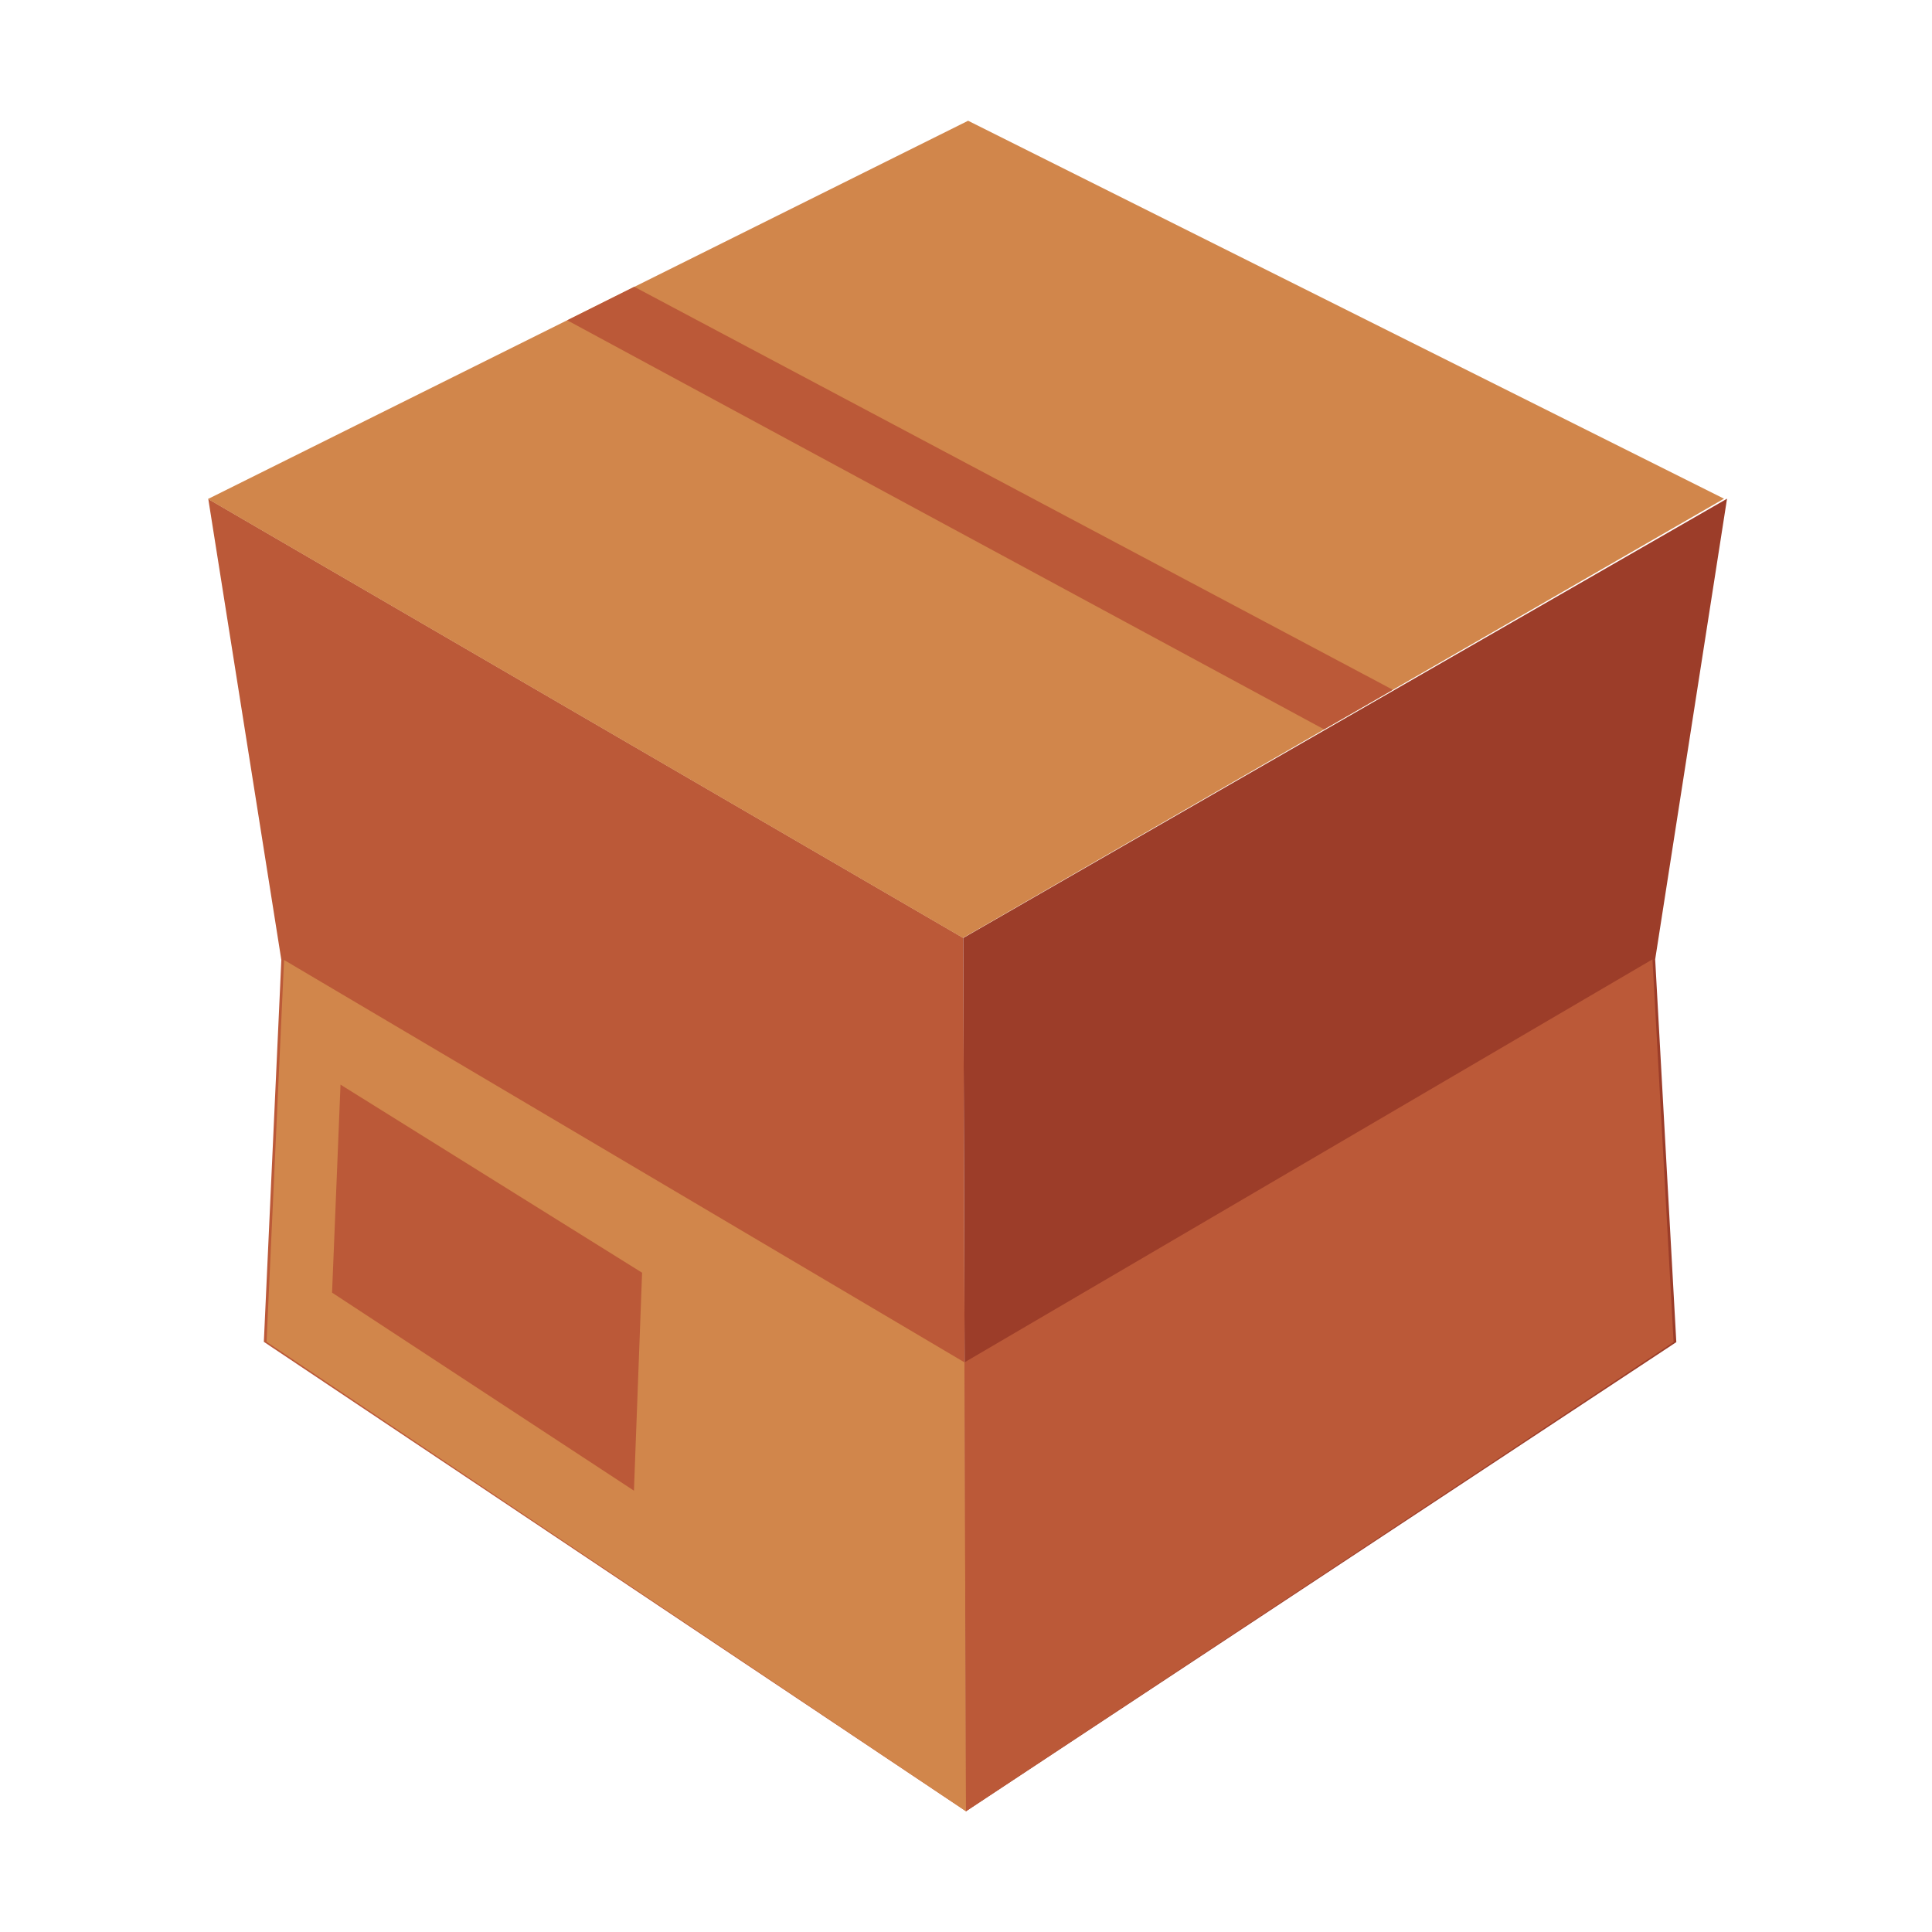 <svg xmlns="http://www.w3.org/2000/svg" viewBox="0 0 64 64"><defs><style>.cls-1{fill:none;}.cls-2{isolation:isolate;}.cls-3{fill:#bb5938;}.cls-4{fill:#9c3d29;}.cls-5{fill:#d1864b;}</style></defs><title>Storage Box</title><g id="Layer_2" data-name="Layer 2"><g id="Layer_2-2" data-name="Layer 2"><rect class="cls-1" width="64" height="64"/><g class="cls-2"><polygon class="cls-3" points="6.9 16.53 9.32 31.8 8.74 44.45 32 60 31.91 31.07 6.9 16.53"/><polygon class="cls-4" points="31.91 31.07 32 60 55.53 44.46 54.83 31.78 57.21 16.52 31.91 31.07"/><polygon class="cls-5" points="6.89 16.53 31.9 31.07 57.11 16.52 32.07 4 6.89 16.53"/></g><polygon class="cls-5" points="9.41 31.8 31.95 45.13 32 60 8.83 44.45 9.41 31.8"/><polygon class="cls-3" points="43.86 24.16 18.79 10.61 21.01 9.5 46.14 22.85 43.86 24.16"/><polygon class="cls-3" points="11 42.82 11.28 35.93 21.27 42.16 21 49.38 11 42.82"/><polygon class="cls-3" points="31.95 45.13 54.74 31.78 55.44 44.46 32 60 31.95 45.13"/></g></g></svg>